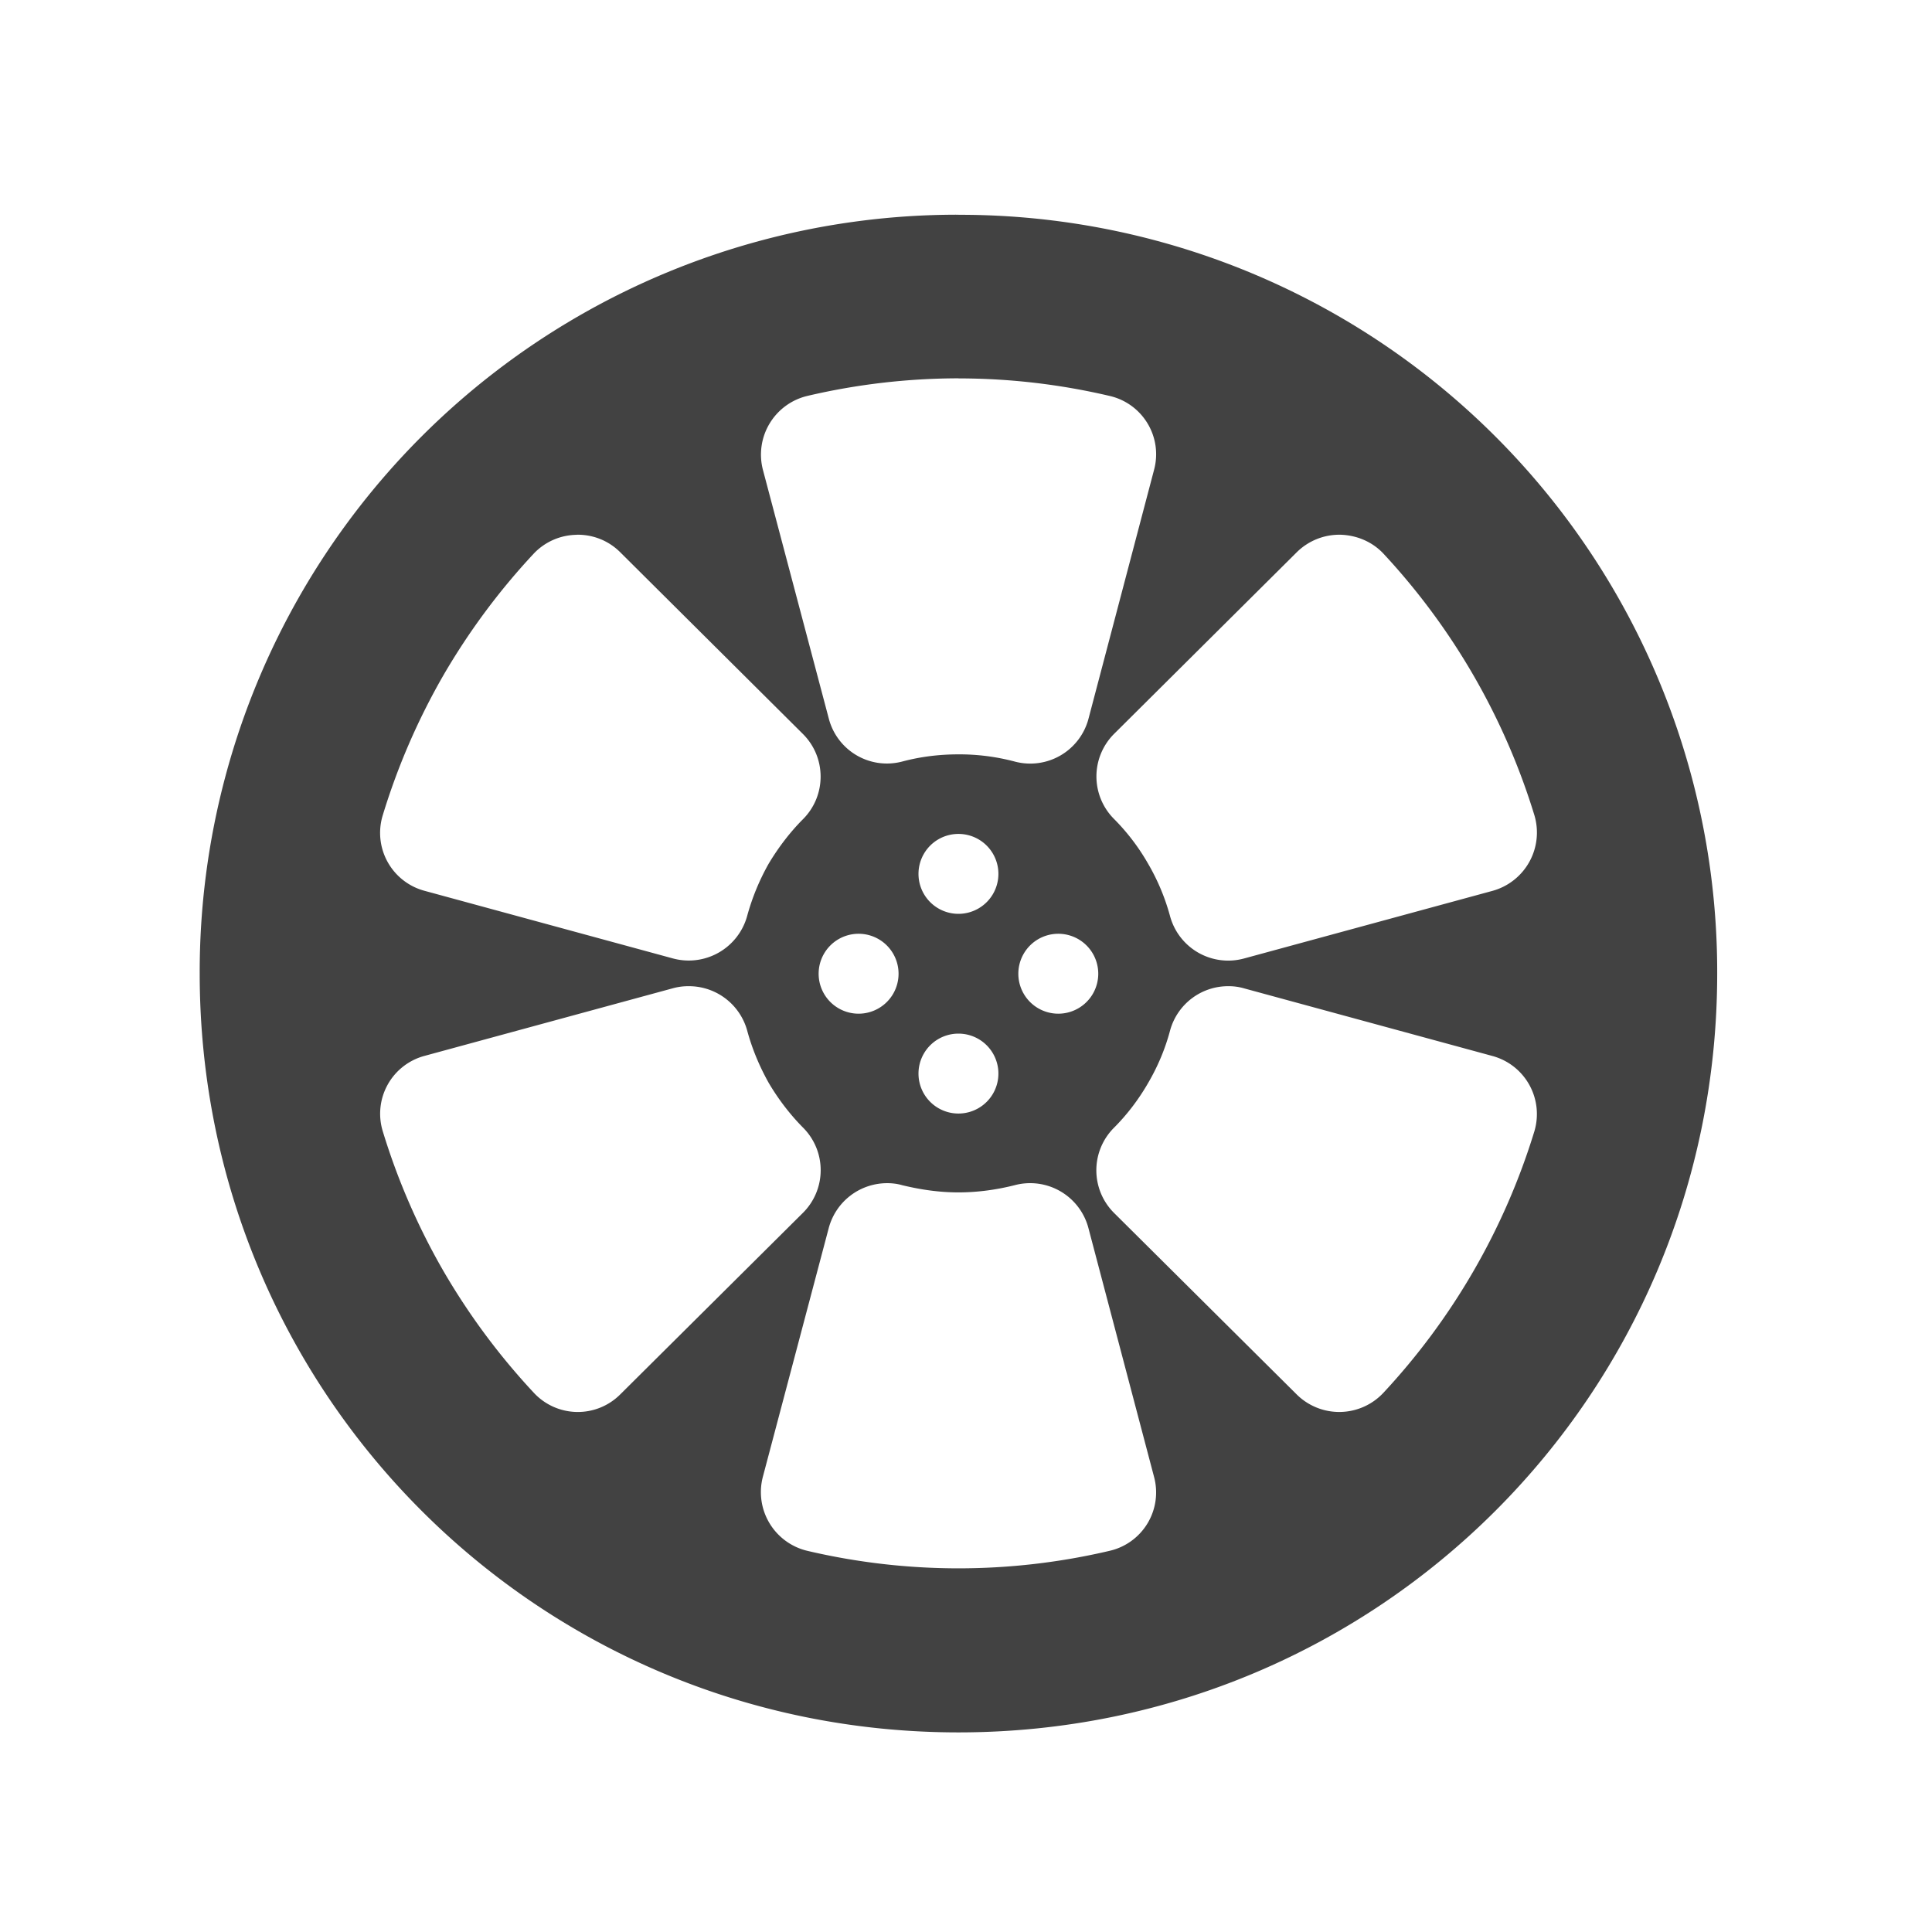<svg xmlns="http://www.w3.org/2000/svg" width="22" height="22"><path d="M10.914 2.445a8.624 8.624 0 0 0-8.64 8.64c0 4.79 3.855 8.642 8.64 8.642 4.79 0 8.64-3.852 8.64-8.641a8.621 8.621 0 0 0-8.64-8.64zm0 1.864c.594 0 1.168.07 1.719.199.379.086.61.469.508.844l-.746 2.832a.686.686 0 0 1-.84.488 2.461 2.461 0 0 0-.64-.082c-.224 0-.435.027-.642.082a.684.684 0 0 1-.835-.488l-.75-2.832a.687.687 0 0 1 .507-.844 7.579 7.579 0 0 1 1.72-.2zm-4.348 1.78c.18-.003.36.063.497.2L9.14 8.355c.27.266.273.7.007.97-.148.148-.28.32-.394.51a2.61 2.61 0 0 0-.246.599.69.69 0 0 1-.844.48l-2.828-.77a.683.683 0 0 1-.477-.859 7.674 7.674 0 0 1 .688-1.59 7.69 7.69 0 0 1 1.031-1.39.685.685 0 0 1 .488-.215zm8.696 0c.18.005.36.075.492.216a7.671 7.671 0 0 1 1.719 2.98.689.689 0 0 1-.48.86l-2.829.77a.686.686 0 0 1-.84-.481 2.461 2.461 0 0 0-.25-.598 2.429 2.429 0 0 0-.39-.512.685.685 0 0 1 .004-.969l2.078-2.066a.69.69 0 0 1 .496-.2zm-4.348 3.407a.454.454 0 1 1 0 .91.454.454 0 0 1 0-.91zm-1.137 1.137a.454.454 0 1 1 0 .91.454.454 0 0 1 0-.91zm2.274 0a.454.454 0 1 1 0 .91.454.454 0 0 1 0-.91zm-4.215.597a.688.688 0 0 1 .672.504c.055.204.137.403.246.598.113.191.246.363.394.512a.685.685 0 0 1-.007.969l-2.079 2.066a.683.683 0 0 1-.984-.02 7.69 7.69 0 0 1-1.031-1.39 7.644 7.644 0 0 1-.688-1.586.682.682 0 0 1 .477-.86l2.828-.77a.65.65 0 0 1 .172-.023zm6.16 0c.055 0 .113.008.168.024l2.828.77c.375.101.59.488.48.859a7.66 7.66 0 0 1-1.718 2.976.688.688 0 0 1-.988.02l-2.079-2.066a.685.685 0 0 1-.003-.97c.148-.148.28-.32.39-.511.114-.195.196-.395.25-.598a.685.685 0 0 1 .672-.504zm-3.082.54a.454.454 0 1 1 0 .91.454.454 0 0 1 0-.91zm-.809 1.703c.055 0 .114.007.168.023.207.05.418.082.641.082.223 0 .438-.031.64-.082a.686.686 0 0 1 .84.488l.747 2.832a.682.682 0 0 1-.508.844 7.527 7.527 0 0 1-3.438 0 .687.687 0 0 1-.508-.844l.75-2.832a.688.688 0 0 1 .668-.511zm0 0" fill="#424242"/></svg>